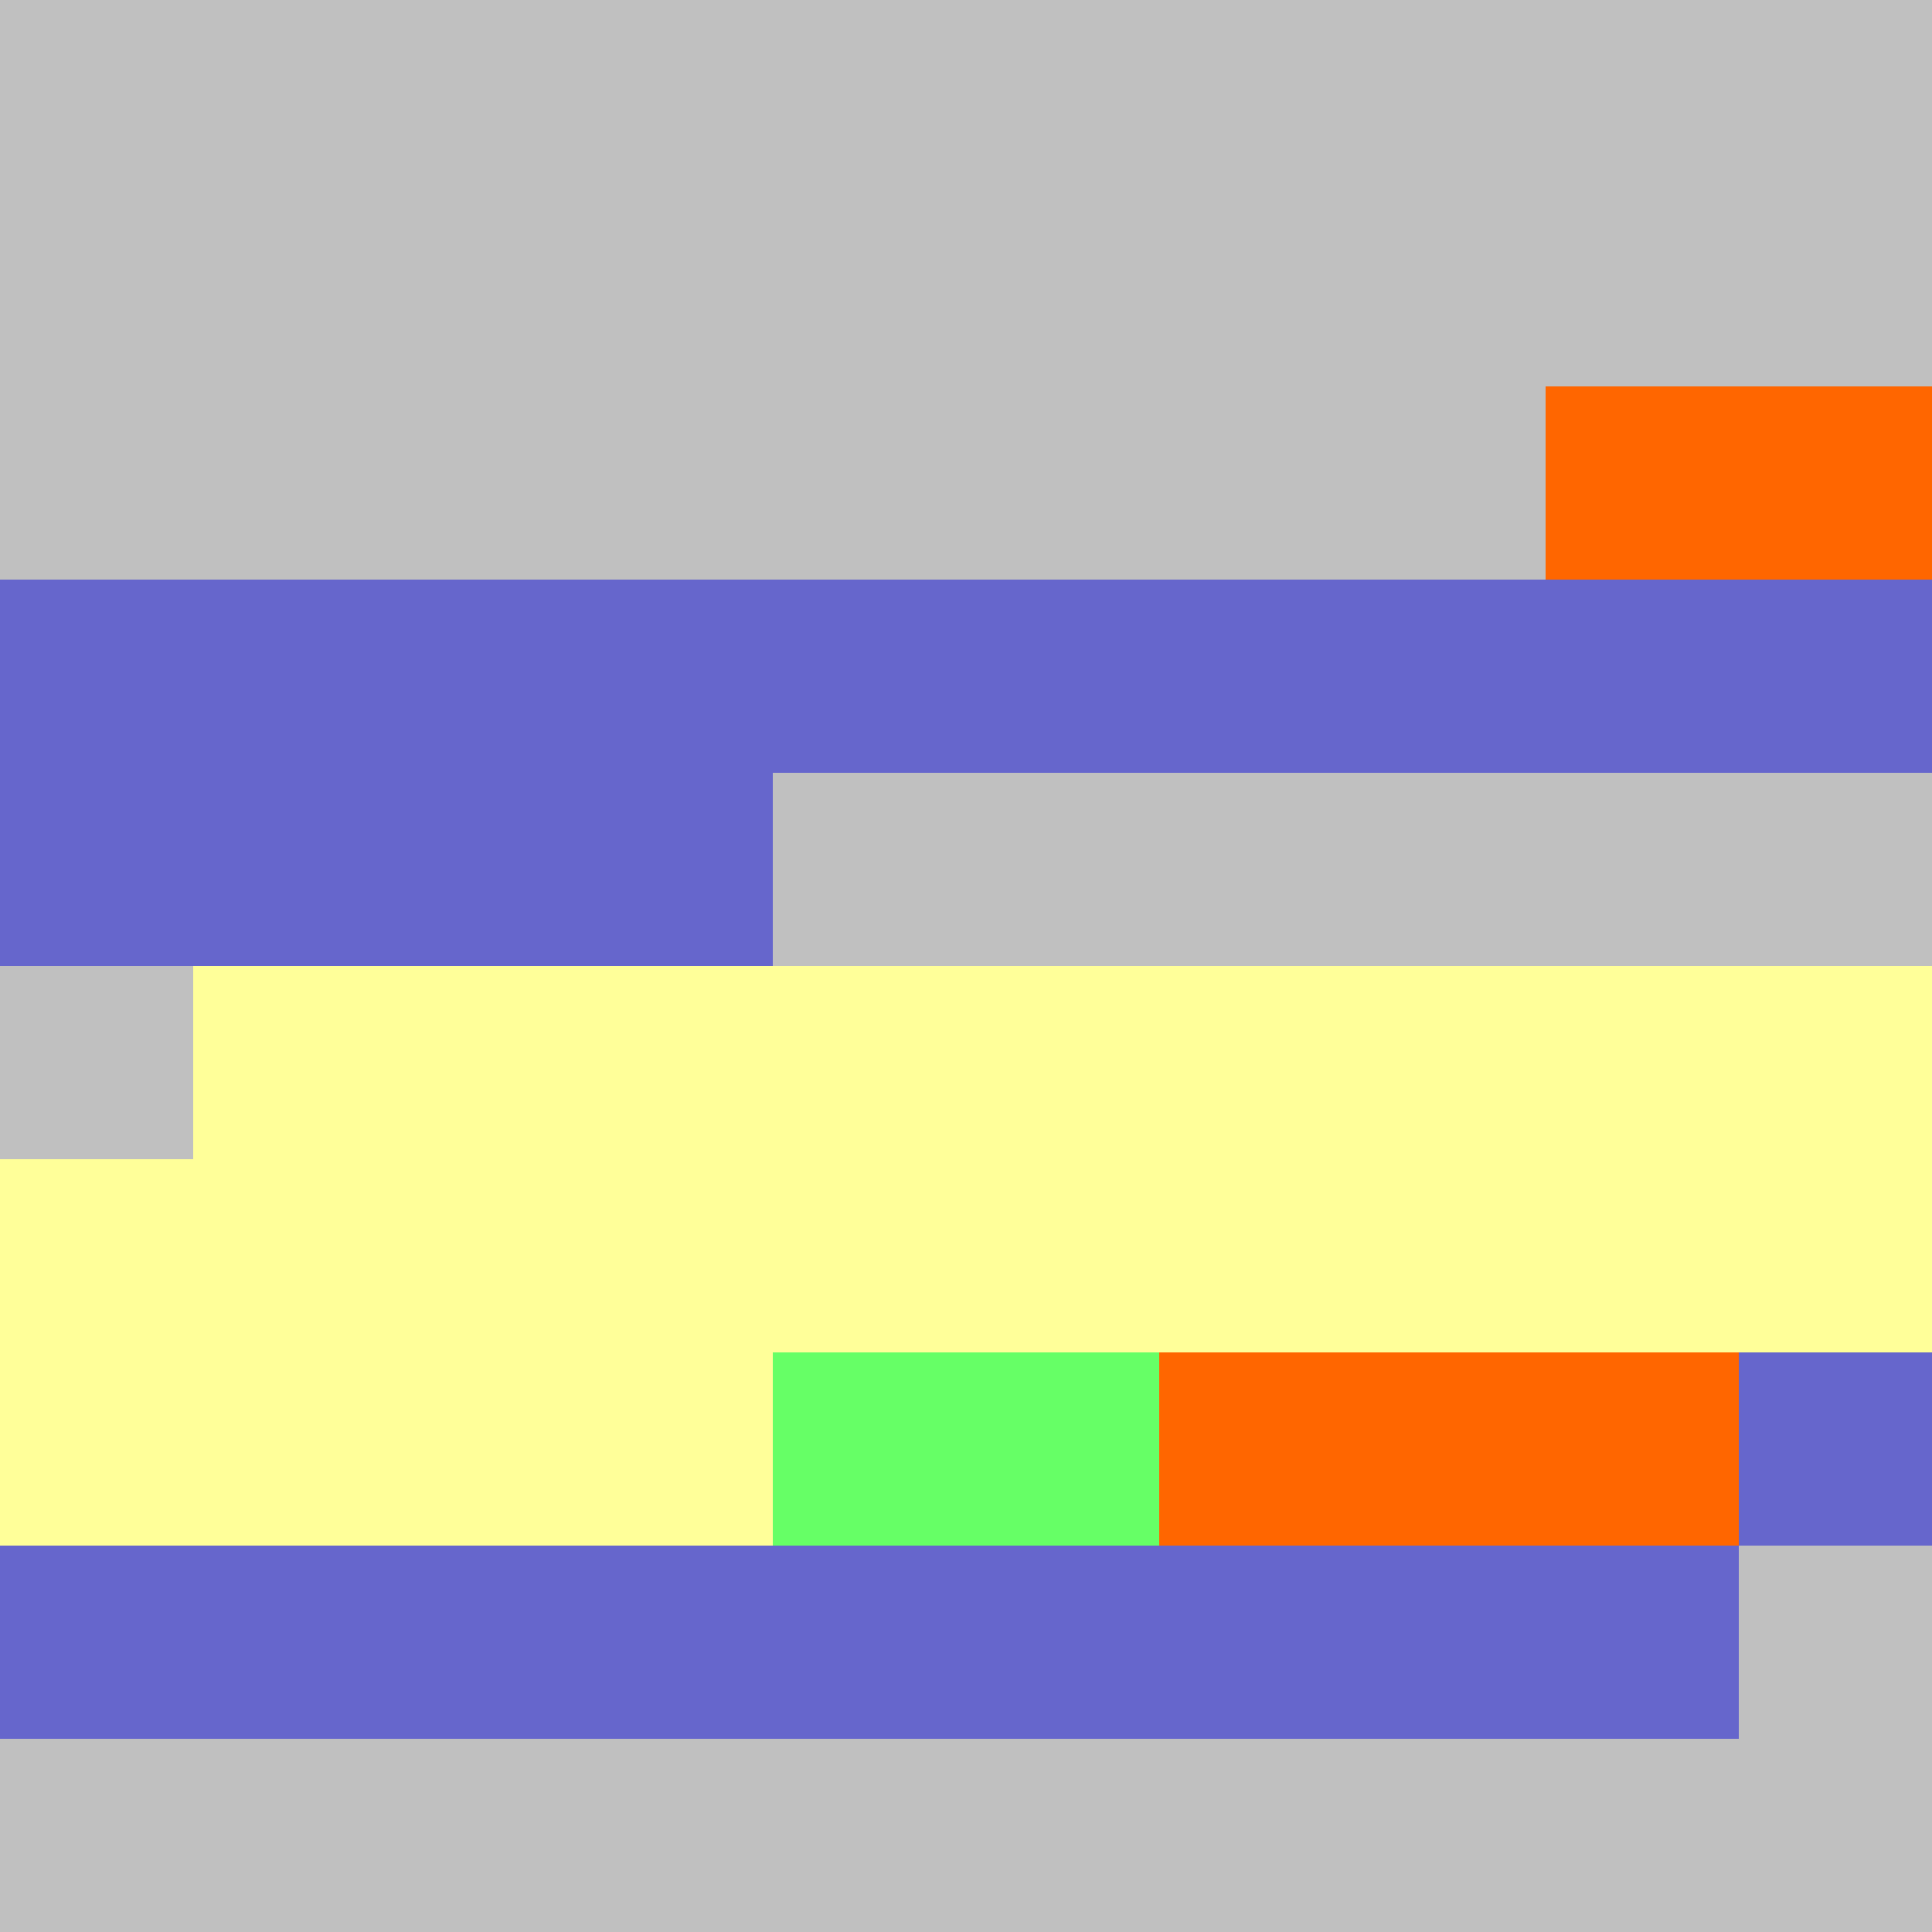 <?xml version="1.0" encoding="UTF-8"?>
<svg xmlns="http://www.w3.org/2000/svg" version="1.1" height="800" width="800"><rect x="0" y="0" width="800" height="800" fill="rgb(192,192,192)" /><rect x="0" y="0" width="80" height="80" fill="none" /><rect x="80" y="0" width="80" height="80" fill="none" /><rect x="160" y="0" width="80" height="80" fill="none" /><rect x="240" y="0" width="80" height="80" fill="none" /><rect x="320" y="0" width="80" height="80" fill="none" /><rect x="400" y="0" width="80" height="80" fill="none" /><rect x="480" y="0" width="80" height="80" fill="none" /><rect x="560" y="0" width="80" height="80" fill="none" /><rect x="640" y="0" width="80" height="80" fill="none" /><rect x="720" y="0" width="80" height="80" fill="none" /><rect x="0" y="80" width="80" height="80" fill="none" /><rect x="80" y="80" width="80" height="80" fill="none" /><rect x="160" y="80" width="80" height="80" fill="none" /><rect x="240" y="80" width="80" height="80" fill="none" /><rect x="320" y="80" width="80" height="80" fill="none" /><rect x="400" y="80" width="80" height="80" fill="none" /><rect x="480" y="80" width="80" height="80" fill="none" /><rect x="560" y="80" width="80" height="80" fill="none" /><rect x="640" y="80" width="80" height="80" fill="none" /><rect x="720" y="80" width="80" height="80" fill="none" /><rect x="0" y="160" width="80" height="80" fill="none" /><rect x="80" y="160" width="80" height="80" fill="none" /><rect x="160" y="160" width="80" height="80" fill="none" /><rect x="240" y="160" width="80" height="80" fill="none" /><rect x="320" y="160" width="80" height="80" fill="none" /><rect x="400" y="160" width="80" height="80" fill="none" /><rect x="480" y="160" width="80" height="80" fill="none" /><rect x="560" y="160" width="80" height="80" fill="none" /><rect x="640" y="160" width="80" height="80" fill="#FF6600" /><rect x="720" y="160" width="80" height="80" fill="#FF6600" /><rect x="0" y="240" width="80" height="80" fill="#6666CC" /><rect x="80" y="240" width="80" height="80" fill="#6666CC" /><rect x="160" y="240" width="80" height="80" fill="#6666CC" /><rect x="240" y="240" width="80" height="80" fill="#6666CC" /><rect x="320" y="240" width="80" height="80" fill="#6666CC" /><rect x="400" y="240" width="80" height="80" fill="#6666CC" /><rect x="480" y="240" width="80" height="80" fill="#6666CC" /><rect x="560" y="240" width="80" height="80" fill="#6666CC" /><rect x="640" y="240" width="80" height="80" fill="#6666CC" /><rect x="720" y="240" width="80" height="80" fill="#6666CC" /><rect x="0" y="320" width="80" height="80" fill="#6666CC" /><rect x="80" y="320" width="80" height="80" fill="#6666CC" /><rect x="160" y="320" width="80" height="80" fill="#6666CC" /><rect x="240" y="320" width="80" height="80" fill="#6666CC" /><rect x="320" y="320" width="80" height="80" fill="none" /><rect x="400" y="320" width="80" height="80" fill="none" /><rect x="480" y="320" width="80" height="80" fill="none" /><rect x="560" y="320" width="80" height="80" fill="none" /><rect x="640" y="320" width="80" height="80" fill="none" /><rect x="720" y="320" width="80" height="80" fill="none" /><rect x="0" y="400" width="80" height="80" fill="none" /><rect x="80" y="400" width="80" height="80" fill="#FFFF99" /><rect x="160" y="400" width="80" height="80" fill="#FFFF99" /><rect x="240" y="400" width="80" height="80" fill="#FFFF99" /><rect x="320" y="400" width="80" height="80" fill="#FFFF99" /><rect x="400" y="400" width="80" height="80" fill="#FFFF99" /><rect x="480" y="400" width="80" height="80" fill="#FFFF99" /><rect x="560" y="400" width="80" height="80" fill="#FFFF99" /><rect x="640" y="400" width="80" height="80" fill="#FFFF99" /><rect x="720" y="400" width="80" height="80" fill="#FFFF99" /><rect x="0" y="480" width="80" height="80" fill="#FFFF99" /><rect x="80" y="480" width="80" height="80" fill="#FFFF99" /><rect x="160" y="480" width="80" height="80" fill="#FFFF99" /><rect x="240" y="480" width="80" height="80" fill="#FFFF99" /><rect x="320" y="480" width="80" height="80" fill="#FFFF99" /><rect x="400" y="480" width="80" height="80" fill="#FFFF99" /><rect x="480" y="480" width="80" height="80" fill="#FFFF99" /><rect x="560" y="480" width="80" height="80" fill="#FFFF99" /><rect x="640" y="480" width="80" height="80" fill="#FFFF99" /><rect x="720" y="480" width="80" height="80" fill="#FFFF99" /><rect x="0" y="560" width="80" height="80" fill="#FFFF99" /><rect x="80" y="560" width="80" height="80" fill="#FFFF99" /><rect x="160" y="560" width="80" height="80" fill="#FFFF99" /><rect x="240" y="560" width="80" height="80" fill="#FFFF99" /><rect x="320" y="560" width="80" height="80" fill="#66FF66" /><rect x="400" y="560" width="80" height="80" fill="#66FF66" /><rect x="480" y="560" width="80" height="80" fill="#FF6600" /><rect x="560" y="560" width="80" height="80" fill="#FF6600" /><rect x="640" y="560" width="80" height="80" fill="#FF6600" /><rect x="720" y="560" width="80" height="80" fill="#6666CC" /><rect x="0" y="640" width="80" height="80" fill="#6666CC" /><rect x="80" y="640" width="80" height="80" fill="#6666CC" /><rect x="160" y="640" width="80" height="80" fill="#6666CC" /><rect x="240" y="640" width="80" height="80" fill="#6666CC" /><rect x="320" y="640" width="80" height="80" fill="#6666CC" /><rect x="400" y="640" width="80" height="80" fill="#6666CC" /><rect x="480" y="640" width="80" height="80" fill="#6666CC" /><rect x="560" y="640" width="80" height="80" fill="#6666CC" /><rect x="640" y="640" width="80" height="80" fill="#6666CC" /><rect x="720" y="640" width="80" height="80" fill="none" /><rect x="0" y="720" width="80" height="80" fill="none" /><rect x="80" y="720" width="80" height="80" fill="none" /></svg>